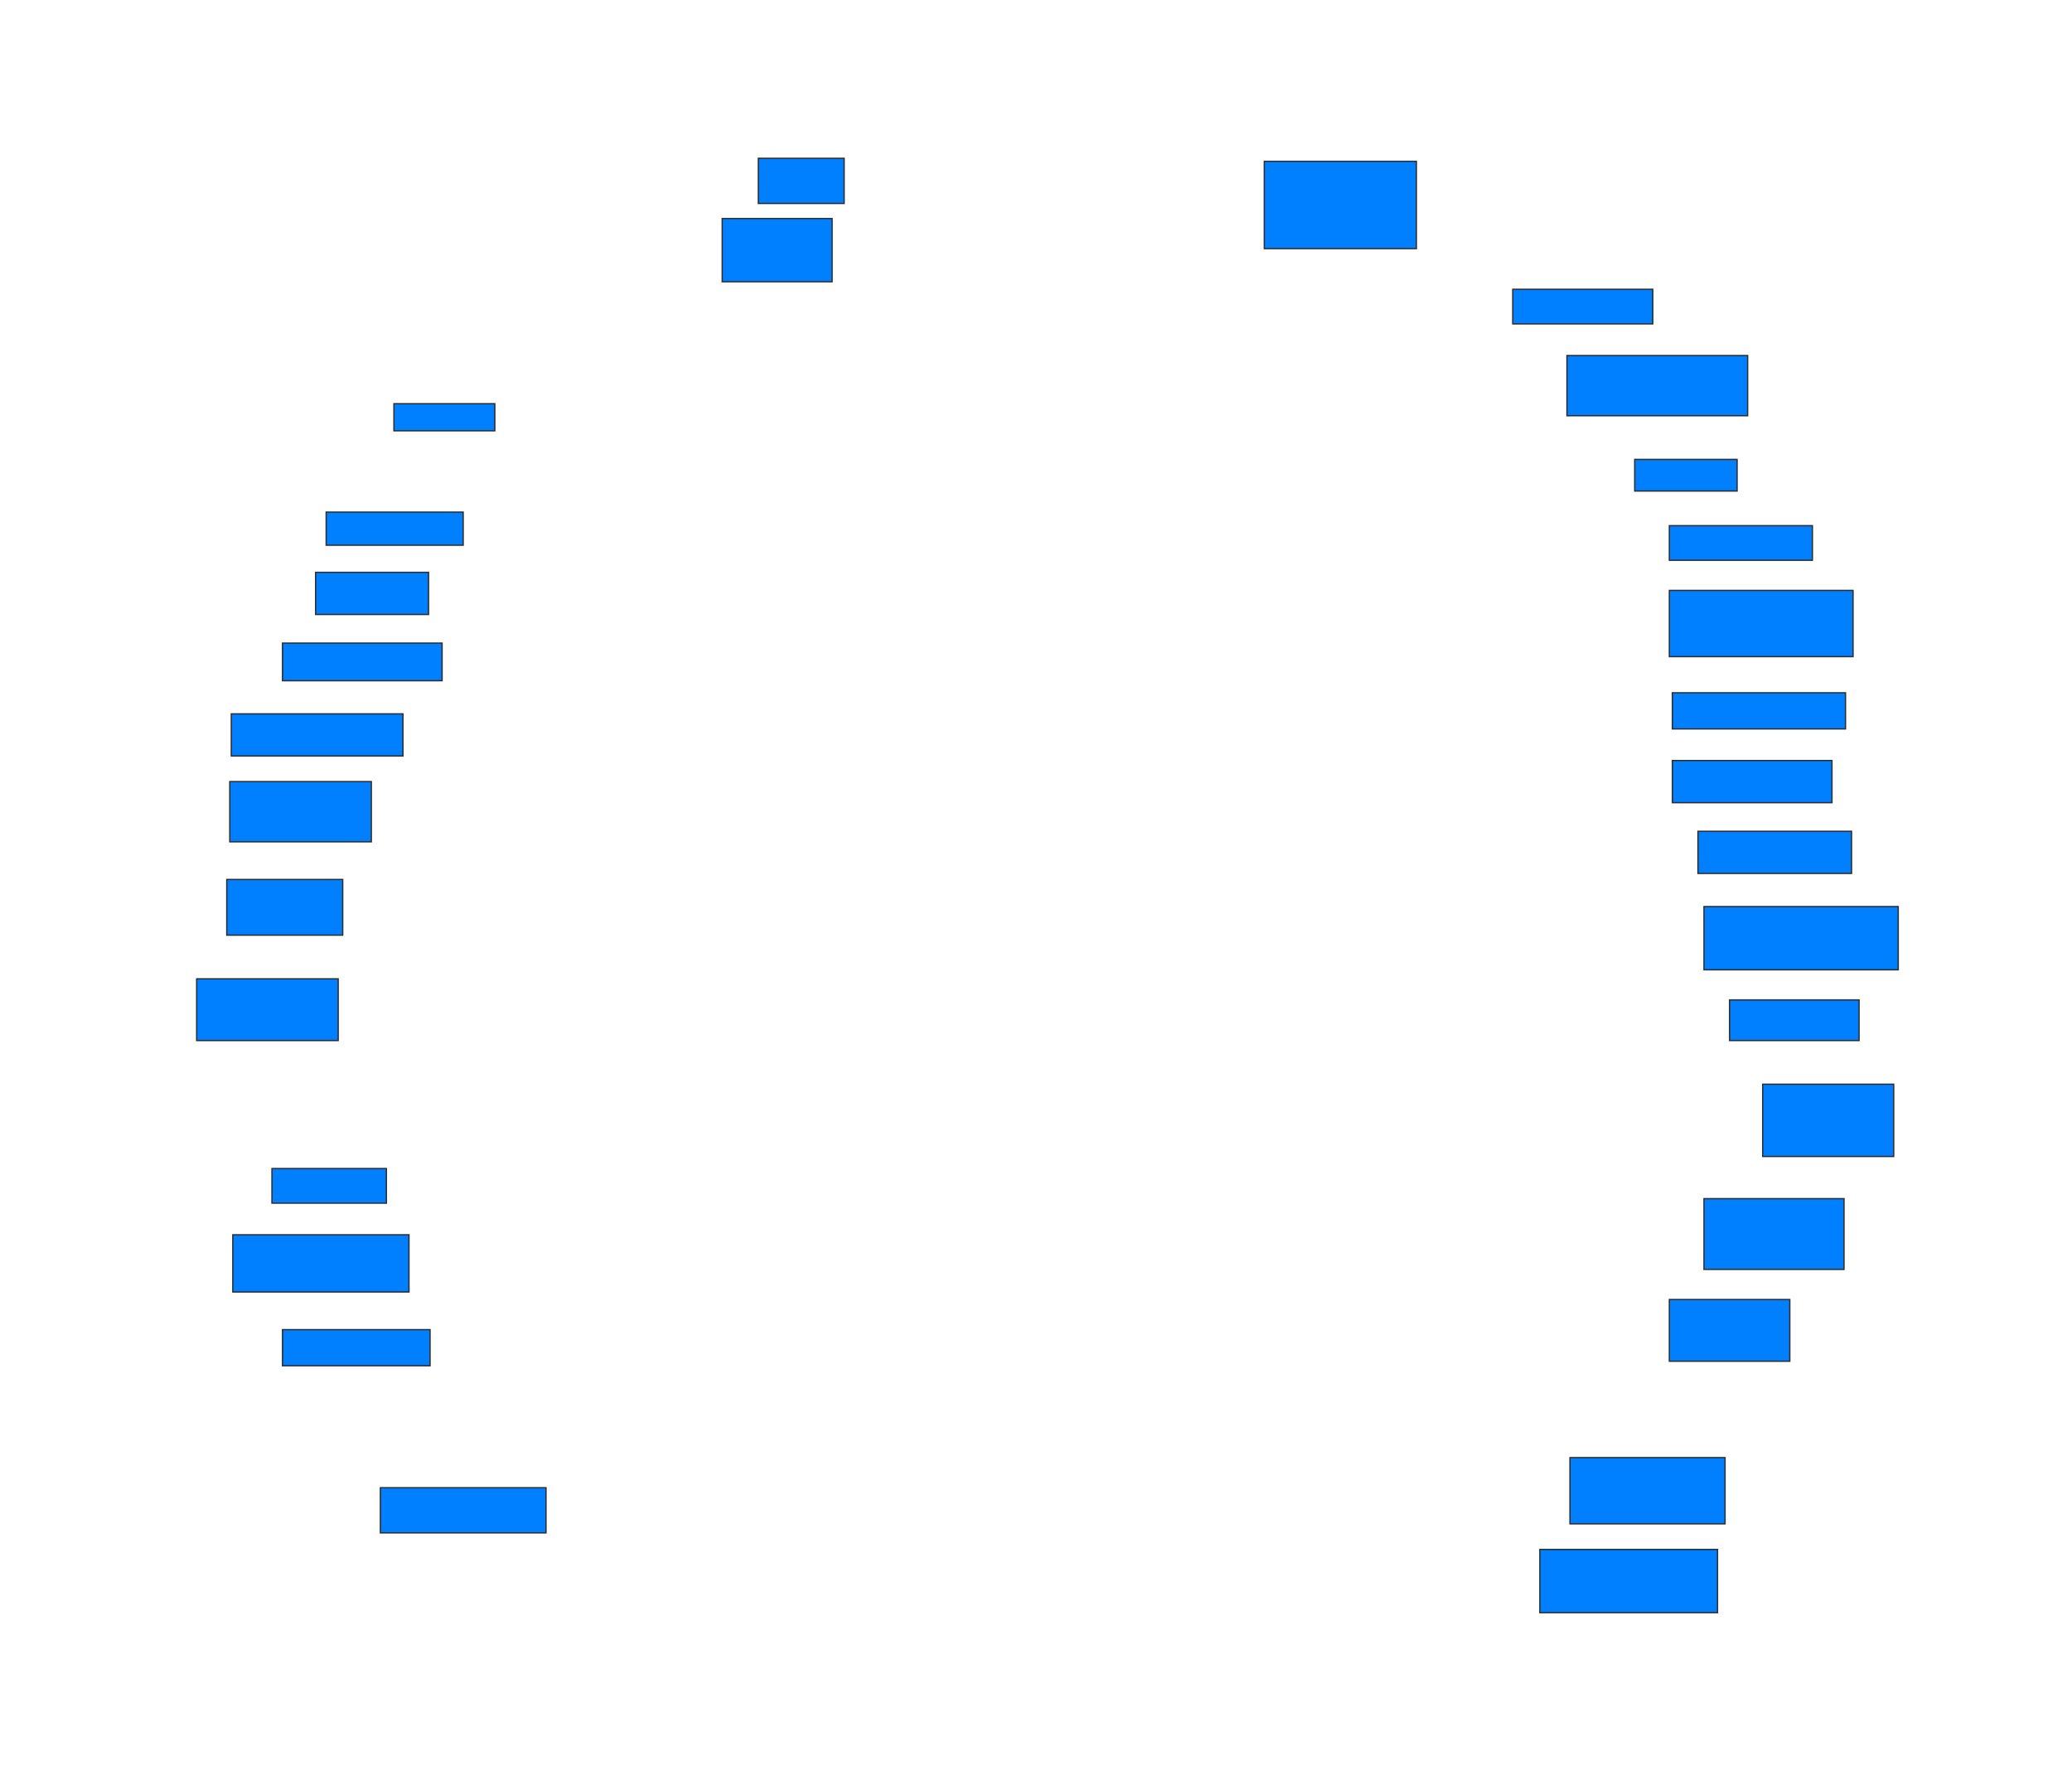<svg xmlns="http://www.w3.org/2000/svg" width="1600" height="1371">
 <!-- Created with Image Occlusion Enhanced -->
 <g>
  <title>Labels</title>
 </g>
 <g>
  <title>Masks</title>
  <rect id="c487d2d5339d4d1f97108b2fd0013cc6-ao-1" height="34.884" width="66.279" y="122.256" x="585.581" stroke="#2D2D2D" fill="#007fff"/>
  <rect id="c487d2d5339d4d1f97108b2fd0013cc6-ao-2" height="48.837" width="84.884" y="168.767" x="557.674" stroke="#2D2D2D" fill="#007fff"/>
  <rect id="c487d2d5339d4d1f97108b2fd0013cc6-ao-3" height="20.93" width="77.907" y="311.791" x="304.186" stroke="#2D2D2D" fill="#007fff"/>
  <rect id="c487d2d5339d4d1f97108b2fd0013cc6-ao-4" height="25.581" width="105.814" y="395.512" x="251.86" stroke="#2D2D2D" fill="#007fff"/>
  <rect id="c487d2d5339d4d1f97108b2fd0013cc6-ao-5" height="32.558" width="87.209" y="442.023" x="243.721" stroke="#2D2D2D" fill="#007fff"/>
  <rect id="c487d2d5339d4d1f97108b2fd0013cc6-ao-6" height="29.07" width="123.256" y="496.674" x="218.14" stroke="#2D2D2D" fill="#007fff"/>
  <rect id="c487d2d5339d4d1f97108b2fd0013cc6-ao-7" height="32.558" width="132.558" y="551.325" x="178.605" stroke="#2D2D2D" fill="#007fff"/>
  <rect id="c487d2d5339d4d1f97108b2fd0013cc6-ao-8" height="46.512" width="109.302" y="603.651" x="177.442" stroke="#2D2D2D" fill="#007fff"/>
  <rect id="c487d2d5339d4d1f97108b2fd0013cc6-ao-9" height="43.023" width="89.535" y="679.232" x="175.116" stroke="#2D2D2D" fill="#007fff"/>
  <rect id="c487d2d5339d4d1f97108b2fd0013cc6-ao-10" height="47.674" width="109.302" y="755.977" x="151.86" stroke="#2D2D2D" fill="#007fff"/>
  
  <rect id="c487d2d5339d4d1f97108b2fd0013cc6-ao-12" height="26.744" width="88.372" y="902.488" x="210" stroke="#2D2D2D" fill="#007fff"/>
  <rect id="c487d2d5339d4d1f97108b2fd0013cc6-ao-13" height="44.186" width="136.047" y="953.651" x="179.767" stroke="#2D2D2D" fill="#007fff"/>
  <rect id="c487d2d5339d4d1f97108b2fd0013cc6-ao-14" height="27.907" width="113.953" y="1026.907" x="218.14" stroke="#2D2D2D" fill="#007fff"/>
  <rect id="c487d2d5339d4d1f97108b2fd0013cc6-ao-15" height="34.884" width="127.907" y="1149" x="293.721" stroke="#2D2D2D" fill="#007fff"/>
  <rect id="c487d2d5339d4d1f97108b2fd0013cc6-ao-16" height="48.837" width="137.209" y="1196.674" x="1189.07" stroke="#2D2D2D" fill="#007fff"/>
  <rect id="c487d2d5339d4d1f97108b2fd0013cc6-ao-17" height="51.163" width="119.767" y="1125.744" x="1212.326" stroke="#2D2D2D" fill="#007fff"/>
  <rect id="c487d2d5339d4d1f97108b2fd0013cc6-ao-18" height="47.674" width="93.023" y="1003.651" x="1289.07" stroke="#2D2D2D" fill="#007fff"/>
  <rect id="c487d2d5339d4d1f97108b2fd0013cc6-ao-19" height="54.651" width="108.14" y="925.744" x="1315.814" stroke="#2D2D2D" fill="#007fff"/>
  <rect id="c487d2d5339d4d1f97108b2fd0013cc6-ao-20" height="55.814" width="101.163" y="837.372" x="1361.163" stroke="#2D2D2D" fill="#007fff"/>
  <rect id="c487d2d5339d4d1f97108b2fd0013cc6-ao-21" height="31.395" width="100" y="772.256" x="1335.581" stroke="#2D2D2D" fill="#007fff"/>
  <rect id="c487d2d5339d4d1f97108b2fd0013cc6-ao-22" height="48.837" width="150" y="700.163" x="1315.814" stroke="#2D2D2D" fill="#007fff"/>
  <rect id="c487d2d5339d4d1f97108b2fd0013cc6-ao-23" height="32.558" width="118.605" y="642.023" x="1311.163" stroke="#2D2D2D" fill="#007fff"/>
  <rect id="c487d2d5339d4d1f97108b2fd0013cc6-ao-24" height="32.558" width="123.256" y="587.372" x="1291.395" stroke="#2D2D2D" fill="#007fff"/>
  <rect id="c487d2d5339d4d1f97108b2fd0013cc6-ao-25" height="27.907" width="133.721" y="535.046" x="1291.395" stroke="#2D2D2D" fill="#007fff"/>
  <rect id="c487d2d5339d4d1f97108b2fd0013cc6-ao-26" height="51.163" width="141.86" y="455.977" x="1289.07" stroke="#2D2D2D" fill="#007fff"/>
  <rect id="c487d2d5339d4d1f97108b2fd0013cc6-ao-27" height="26.744" width="110.465" y="405.977" x="1289.07" stroke="#2D2D2D" fill="#007fff"/>
  <rect id="c487d2d5339d4d1f97108b2fd0013cc6-ao-28" height="24.419" width="79.07" y="354.814" x="1262.326" stroke="#2D2D2D" fill="#007fff"/>
  <rect id="c487d2d5339d4d1f97108b2fd0013cc6-ao-29" height="46.512" width="139.535" y="274.581" x="1210" stroke="#2D2D2D" fill="#007fff"/>
  <rect id="c487d2d5339d4d1f97108b2fd0013cc6-ao-30" height="26.744" width="108.14" y="223.418" x="1168.14" stroke="#2D2D2D" fill="#007fff"/>
  <rect id="c487d2d5339d4d1f97108b2fd0013cc6-ao-31" height="67.442" width="117.442" y="124.581" x="976.279" stroke="#2D2D2D" fill="#007fff"/>
 </g>
</svg>